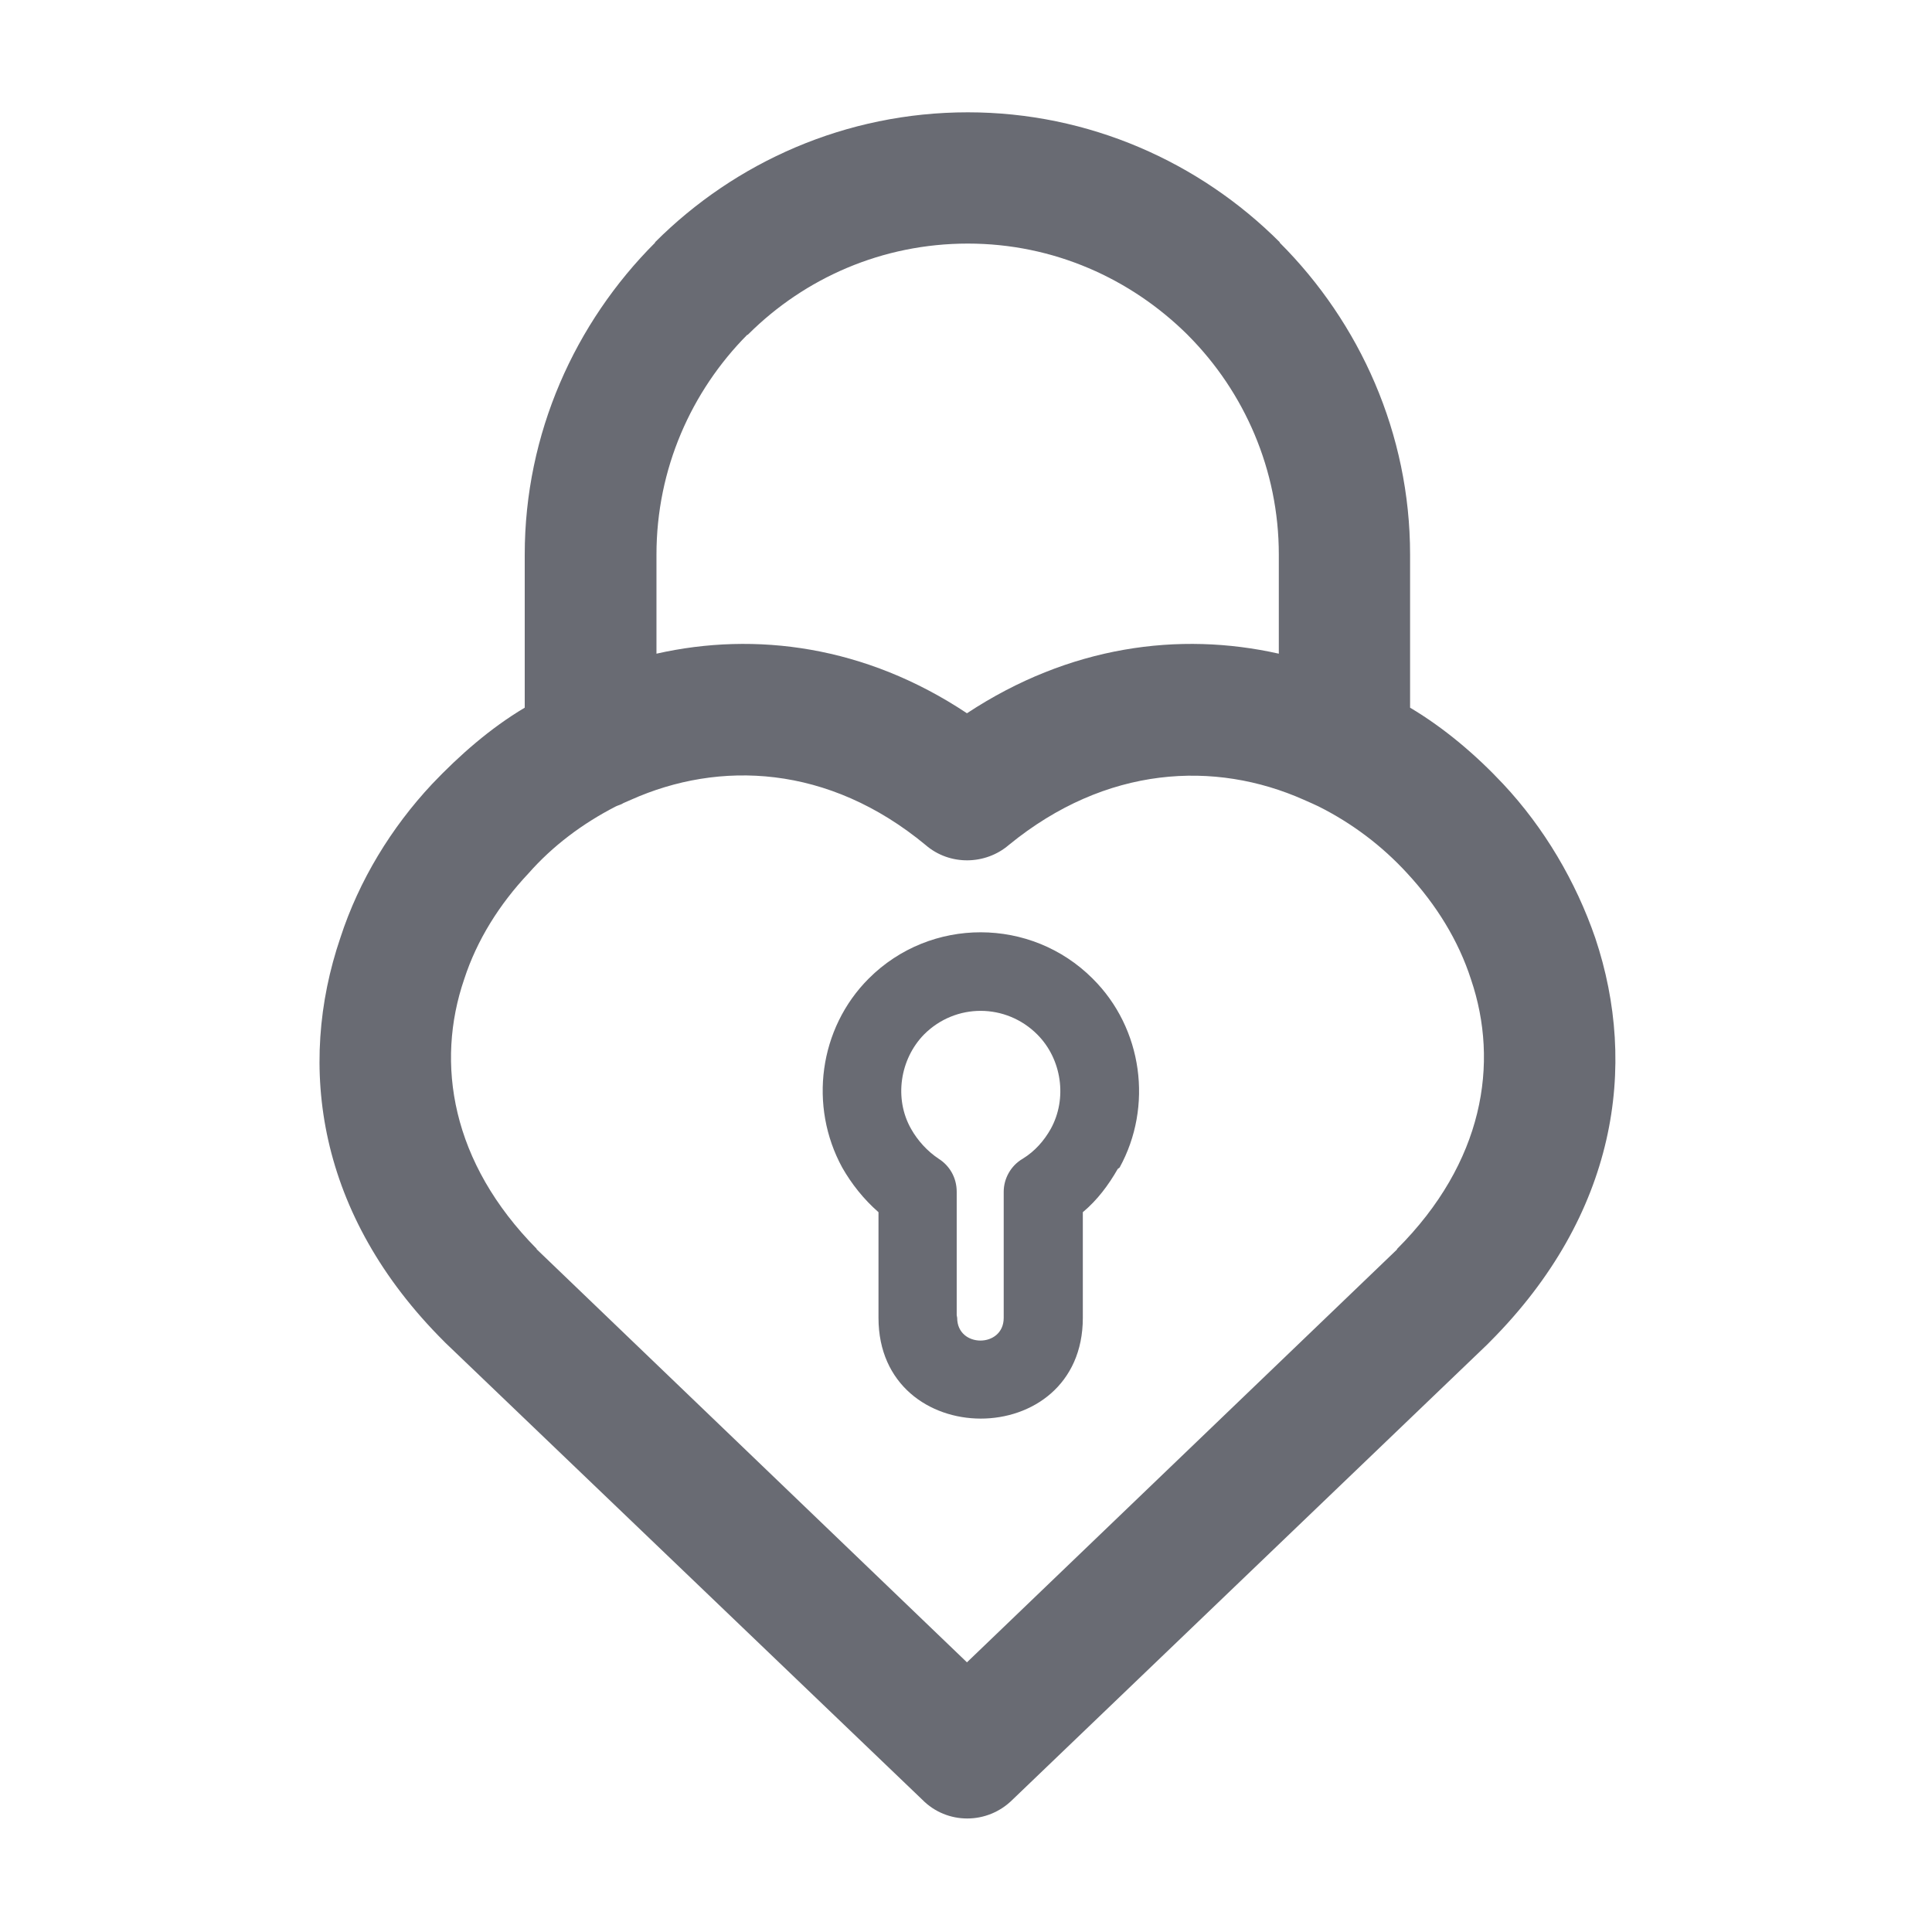 <svg xmlns:dc="http://purl.org/dc/elements/1.1/" xmlns:cc="http://creativecommons.org/ns#" xmlns:rdf="http://www.w3.org/1999/02/22-rdf-syntax-ns#" xmlns:svg="http://www.w3.org/2000/svg" xmlns="http://www.w3.org/2000/svg" viewBox="0 0 400 400" height="256" width="256" xml:space="preserve" id="svg2" version="1.1" style="font-size: 256px;"><defs id="defs6"></defs><g transform="matrix(1.333,0,0,-1.333,0,400)" id="g10"><g transform="scale(0.1)" id="g12"><path id="path14" style="fill:#696b73;fill-opacity:1;fill-rule:nonzero;stroke:none" d="m 968.324,1753.46 v 0 c -2.89,-2.22 -8.668,-3.63 -11.625,-5.11 -52.043,-26.72 -98.308,-61.45 -135.844,-104.09 -45.605,-48.41 -80.25,-104.08 -99.792,-164.12 -44.864,-130.81 -20.286,-284.87 112.746,-419.31 h -0.664 l 668.715,-641.978 667.97,641.238 v 0.74 c 134.52,134.44 159.09,288.5 114.96,418.56 -19.54,60.79 -54.25,116.46 -99.05,164.87 v 0 c -39.01,42.64 -86.01,78.1 -138.05,104.09 l -9.41,4.37 -13.03,5.77 c -138.06,61.45 -307.22,53.53 -458.32,-70.11 -36.2,-31.09 -91.87,-32.57 -129.41,0 -151.09,125.04 -320.32,131.56 -457.653,70.11 l -11.543,-5.03 v 0 z m 51.296,232.01 v 0 c 153.99,34.72 324.63,12.29 482.24,-92.54 159.01,104.83 329.65,127.26 484.38,92.54 v 153.98 c 0,131.62 -53.53,252.37 -140.29,339.8 l -1.41,1.48 v 0 c -88.24,87.43 -208.24,141.69 -341.28,141.69 -133.03,0 -253.03,-53.52 -340.46,-140.29 l -1.48,-1.4 h -0.74 c -86.77,-87.5 -140.96,-208.25 -140.96,-341.28 v -153.98 z m 591.36,-591.35 v 0 c -48.42,48.41 -126.52,49.15 -175.68,0 -37.6,-38.35 -46.93,-99.79 -20.21,-146.73 10.14,-18.14 25.32,-34.72 42.64,-46.27 17.33,-10.89 28.21,-29.68 28.21,-51.37 V 958.148 l 0.74,-4.289 c 0,-47.007 72.26,-47.007 72.26,0 v 193.741 1.4 0.75 c 0,20.28 10.87,40.48 29.68,51.37 18.8,11.55 33.24,28.13 43.38,46.27 25.99,46.94 17.33,108.38 -21.02,146.73 z m 86.02,86.76 v 0 c 78.1,-77.36 94.02,-198.85 41.97,-293.53 l -2.89,-2.14 c -14.5,-25.33 -31.82,-48.5 -54.25,-67.22 V 953.859 c 0,-208.988 -317.37,-208.238 -317.37,0 v 2.891 161.24 c -23.1,20.2 -41.91,44.04 -56.34,69.36 -52.12,95.42 -36.2,216.17 41.16,293.53 96.16,96.17 252.29,95.42 347.72,0 z M 689.973,916.988 C 492.605,1113.61 460.77,1344.96 528.73,1544.47 c 28.95,88.91 78.844,170.64 142.438,238.6 42.637,44.79 90.391,86.76 143.836,118.52 v 237.86 c 0,187.96 78.101,360.08 202.476,484.38 v 0 0.74 c 124.29,124.37 296.42,201.73 485.78,201.73 187.96,0 360.09,-77.36 484.39,-201.73 v -0.74 0 c 124.36,-124.3 202.47,-296.42 202.47,-484.38 v -237.86 c 53.44,-31.76 102.6,-73.73 144.58,-118.52 v 0 c 63.59,-67.96 112.74,-151.1 143.09,-239.34 66.56,-198.77 33.32,-429.37 -163.38,-626.742 l -4.29,-4.359 -737.41,-707.059 c -39.1,-39.019 -101.95,-39.019 -140.29,0 l -741.041,709.942 -1.406,1.476 v 0 0"></path></g></g></svg>